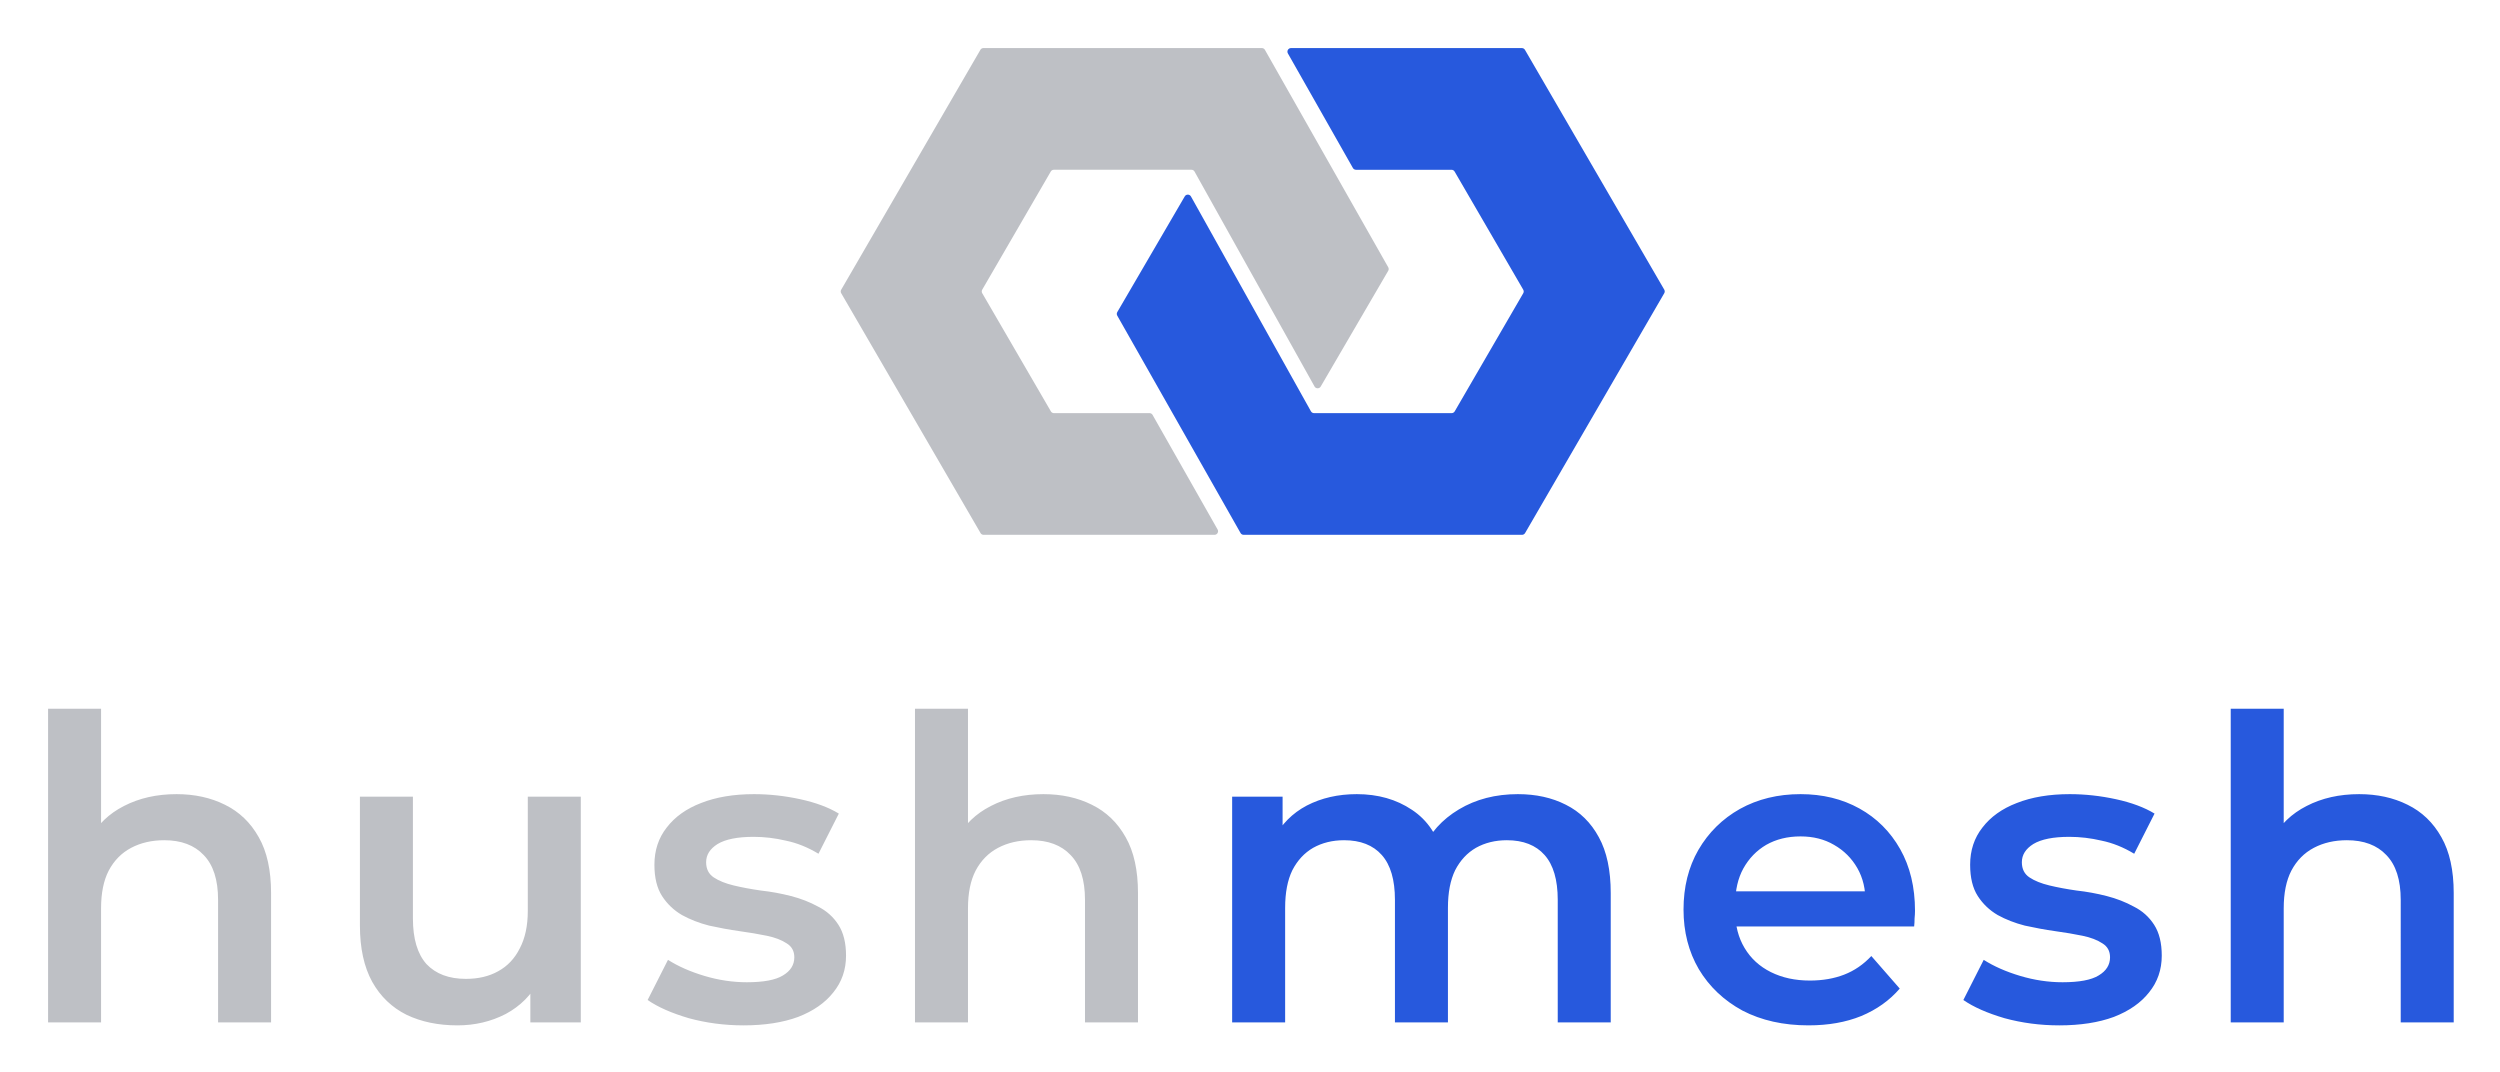 <?xml version="1.0" ?>
<svg xmlns="http://www.w3.org/2000/svg" role="img" viewBox="-13.43 -13.43 698.36 299.36">
	<path fill="#BEC0C5" d="M35.883 208.41c5.053 0 9.553.984 13.501 2.952 4.027 1.968 7.184 4.999 9.474 9.093 2.289 4.014 3.434 9.21 3.434 15.586v36.132H47.489V237.93c0-5.589-1.342-9.761-4.027-12.516-2.605-2.755-6.277-4.133-11.014-4.133-3.474 0-6.553.709-9.237 2.126-2.684 1.417-4.777 3.542-6.277 6.376-1.421 2.755-2.132 6.258-2.132 10.509v31.881H0v-87.615h14.803v41.564l-3.197-5.195c2.211-4.015 5.408-7.085 9.592-9.21 4.263-2.204 9.158-3.307 14.685-3.307zM114.349 273c-5.369 0-10.106-.984-14.211-2.952-4.106-2.047-7.303-5.117-9.593-9.21-2.29-4.172-3.434-9.407-3.434-15.705v-36.014h14.803v34.007c0 5.668 1.263 9.919 3.79 12.752 2.605 2.756 6.276 4.133 11.013 4.133 3.474 0 6.474-.708 9.001-2.125 2.605-1.417 4.618-3.543 6.039-6.376 1.5-2.834 2.25-6.337 2.25-10.51v-31.881h14.804v63.054h-14.093V255.17l2.487 5.195c-2.132 4.094-5.25 7.243-9.356 9.447-4.105 2.125-8.605 3.188-13.5 3.188zm79.898 0c-5.29 0-10.382-.669-15.277-2.007-4.816-1.417-8.646-3.11-11.488-5.078l5.685-11.217c2.842 1.81 6.237 3.306 10.184 4.487 3.948 1.18 7.895 1.771 11.843 1.771 4.658 0 8.013-.63 10.066-1.889 2.132-1.26 3.198-2.952 3.198-5.078 0-1.732-.711-3.031-2.132-3.896-1.421-.945-3.276-1.654-5.566-2.126s-4.856-.905-7.698-1.299c-2.763-.393-5.566-.905-8.408-1.535-2.763-.708-5.29-1.692-7.579-2.952-2.29-1.338-4.145-3.109-5.566-5.313-1.421-2.205-2.132-5.117-2.132-8.738 0-4.015 1.145-7.479 3.434-10.391 2.29-2.992 5.487-5.274 9.593-6.849 4.184-1.653 9.119-2.48 14.803-2.48 4.264 0 8.566.473 12.909 1.417 4.342.945 7.934 2.283 10.776 4.015l-5.684 11.218c-3-1.811-6.04-3.031-9.119-3.661-3-.708-6-1.063-9-1.063-4.5 0-7.856.67-10.066 2.008-2.132 1.338-3.198 3.031-3.198 5.077 0 1.89.711 3.306 2.132 4.251 1.421.945 3.276 1.693 5.566 2.244 2.289.551 4.816 1.023 7.579 1.417 2.842.314 5.645.826 8.408 1.535 2.764.708 5.29 1.692 7.58 2.952 2.368 1.18 4.263 2.873 5.684 5.077 1.421 2.204 2.132 5.077 2.132 8.62 0 3.936-1.185 7.36-3.553 10.273-2.29 2.912-5.566 5.195-9.83 6.848-4.263 1.575-9.355 2.362-15.276 2.362zm83.804-64.59c5.052 0 9.553.984 13.5 2.952 4.027 1.968 7.185 4.999 9.474 9.093 2.29 4.014 3.435 9.21 3.435 15.586v36.132h-14.804V237.93c0-5.589-1.342-9.761-4.026-12.516-2.606-2.755-6.277-4.133-11.014-4.133-3.474 0-6.553.709-9.237 2.126-2.684 1.417-4.777 3.542-6.277 6.376-1.421 2.755-2.131 6.258-2.131 10.509v31.881h-14.804v-87.615h14.804v41.564l-3.198-5.195c2.211-4.015 5.408-7.085 9.593-9.21 4.263-2.204 9.158-3.307 14.685-3.307z"/>
	<path fill="#2759DD" d="M410.583 208.41c5.053 0 9.513.984 13.382 2.952 3.948 1.968 7.027 4.999 9.237 9.093 2.211 4.014 3.316 9.21 3.316 15.586v36.132h-14.803V237.93c0-5.589-1.224-9.761-3.671-12.516-2.448-2.755-5.961-4.133-10.54-4.133-3.237 0-6.119.709-8.645 2.126-2.448 1.417-4.382 3.503-5.803 6.258-1.342 2.755-2.013 6.258-2.013 10.509v31.999h-14.804V237.93c0-5.589-1.223-9.761-3.671-12.516-2.447-2.755-5.961-4.133-10.54-4.133-3.237 0-6.119.709-8.645 2.126-2.447 1.417-4.382 3.503-5.803 6.258-1.342 2.755-2.013 6.258-2.013 10.509v31.999h-14.803v-63.054h14.092v16.767l-2.487-4.959c2.132-4.094 5.211-7.203 9.238-9.328 4.105-2.126 8.763-3.189 13.974-3.189 5.921 0 11.053 1.457 15.395 4.369 4.422 2.913 7.343 7.321 8.764 13.225l-5.803-2.007c2.053-4.723 5.448-8.502 10.185-11.336 4.737-2.834 10.224-4.251 16.461-4.251zM491.789 273c-7.027 0-13.185-1.378-18.475-4.133-5.21-2.834-9.276-6.691-12.197-11.572-2.843-4.88-4.264-10.43-4.264-16.649 0-6.297 1.382-11.847 4.145-16.649 2.842-4.881 6.711-8.699 11.606-11.454 4.974-2.755 10.619-4.133 16.935-4.133 6.158 0 11.645 1.339 16.461 4.015 4.816 2.677 8.606 6.455 11.369 11.336 2.763 4.88 4.145 10.627 4.145 17.239 0 .63-.04 1.339-.119 2.126 0 .787-.039 1.535-.118 2.243h-52.7v-9.8h44.884l-5.803 3.07c.079-3.621-.671-6.809-2.25-9.565-1.579-2.755-3.75-4.92-6.514-6.494-2.684-1.574-5.802-2.362-9.355-2.362-3.632 0-6.829.788-9.593 2.362-2.684 1.574-4.816 3.779-6.395 6.612-1.5 2.756-2.25 6.023-2.25 9.801v2.362c0 3.778.869 7.124 2.606 10.036 1.736 2.913 4.184 5.157 7.342 6.731 3.158 1.574 6.79 2.362 10.895 2.362 3.553 0 6.75-.551 9.593-1.654 2.842-1.102 5.368-2.833 7.579-5.195l7.935 9.092c-2.843 3.306-6.435 5.865-10.777 7.675-4.264 1.732-9.159 2.598-14.685 2.598zm69.998 0c-5.29 0-10.382-.669-15.277-2.007-4.816-1.417-8.645-3.11-11.487-5.078l5.684-11.217c2.842 1.81 6.237 3.306 10.185 4.487 3.947 1.18 7.895 1.771 11.842 1.771 4.659 0 8.014-.63 10.067-1.889 2.131-1.26 3.197-2.952 3.197-5.078 0-1.732-.71-3.031-2.132-3.896-1.421-.945-3.276-1.654-5.566-2.126-2.289-.472-4.855-.905-7.697-1.299-2.763-.393-5.566-.905-8.408-1.535-2.764-.708-5.29-1.692-7.58-2.952-2.289-1.338-4.145-3.109-5.566-5.313-1.421-2.205-2.131-5.117-2.131-8.738 0-4.015 1.144-7.479 3.434-10.391 2.289-2.992 5.487-5.274 9.592-6.849 4.185-1.653 9.119-2.48 14.804-2.48 4.263 0 8.566.473 12.908 1.417 4.342.945 7.935 2.283 10.777 4.015l-5.685 11.218c-3-1.811-6.039-3.031-9.118-3.661-3-.708-6.001-1.063-9.001-1.063-4.5 0-7.855.67-10.066 2.008-2.132 1.338-3.197 3.031-3.197 5.077 0 1.89.71 3.306 2.131 4.251 1.421.945 3.277 1.693 5.566 2.244 2.29.551 4.816 1.023 7.58 1.417 2.842.314 5.644.826 8.408 1.535 2.763.708 5.289 1.692 7.579 2.952 2.369 1.18 4.263 2.873 5.684 5.077 1.422 2.204 2.132 5.077 2.132 8.62 0 3.936-1.184 7.36-3.553 10.273-2.289 2.912-5.566 5.195-9.829 6.848-4.263 1.575-9.356 2.362-15.277 2.362zm83.804-64.59c5.053 0 9.553.984 13.501 2.952 4.026 1.968 7.184 4.999 9.474 9.093 2.289 4.014 3.434 9.21 3.434 15.586v36.132h-14.803V237.93c0-5.589-1.342-9.761-4.027-12.516-2.605-2.755-6.276-4.133-11.013-4.133-3.474 0-6.553.709-9.237 2.126-2.685 1.417-4.777 3.542-6.277 6.376-1.421 2.755-2.132 6.258-2.132 10.509v31.881h-14.803v-87.615h14.803v41.564l-3.197-5.195c2.21-4.015 5.408-7.085 9.592-9.21 4.264-2.204 9.159-3.307 14.685-3.307z"/>
	<path fill="#BEC0C5" d="M353.771 94.519l-33.51-60.014a1.001 1.001 0 0 0-.874-.512h-38.426c-.357 0-.686.19-.865.498l-19.141 32.987c-.18.31-.18.694 0 1.004l19.17 32.998c.179.308.509.498.865.498h26.682c.36 0 .692.193.87.506l18.154 31.993c.378.666-.103 1.493-.87 1.493h-64.487c-.356 0-.686-.189-.864-.497l-38.913-66.981c-.18-.31-.181-.694 0-1.004L260.434.498c.178-.308.508-.498.865-.498h77.755c.36 0 .693.194.87.507l34.437 60.716c.175.31.173.69-.006.997l-18.847 32.315c-.39.669-1.36.66-1.737-.016z"/>
	<path fill="#2759DD" d="M319.259 41.451l33.511 60.014c.176.317.51.513.873.513h38.426c.357 0 .686-.19.865-.498l19.141-32.988c.181-.31.18-.694 0-1.004l-19.17-32.998c-.179-.308-.509-.498-.865-.498h-26.682c-.36 0-.692-.194-.87-.506L346.334 1.493c-.378-.667.103-1.494.87-1.494l64.487 0c.356 0 .686.19.865.498L451.468 67.478c.18.31.181.694 0 1.004l-38.872 66.99c-.178.308-.508.498-.864.498h-77.756c-.36 0-.693-.193-.87-.506l-34.437-60.717c-.175-.31-.173-.69.006-.997l18.847-32.315c.39-.669 1.36-.66 1.737.016z"/>
</svg>